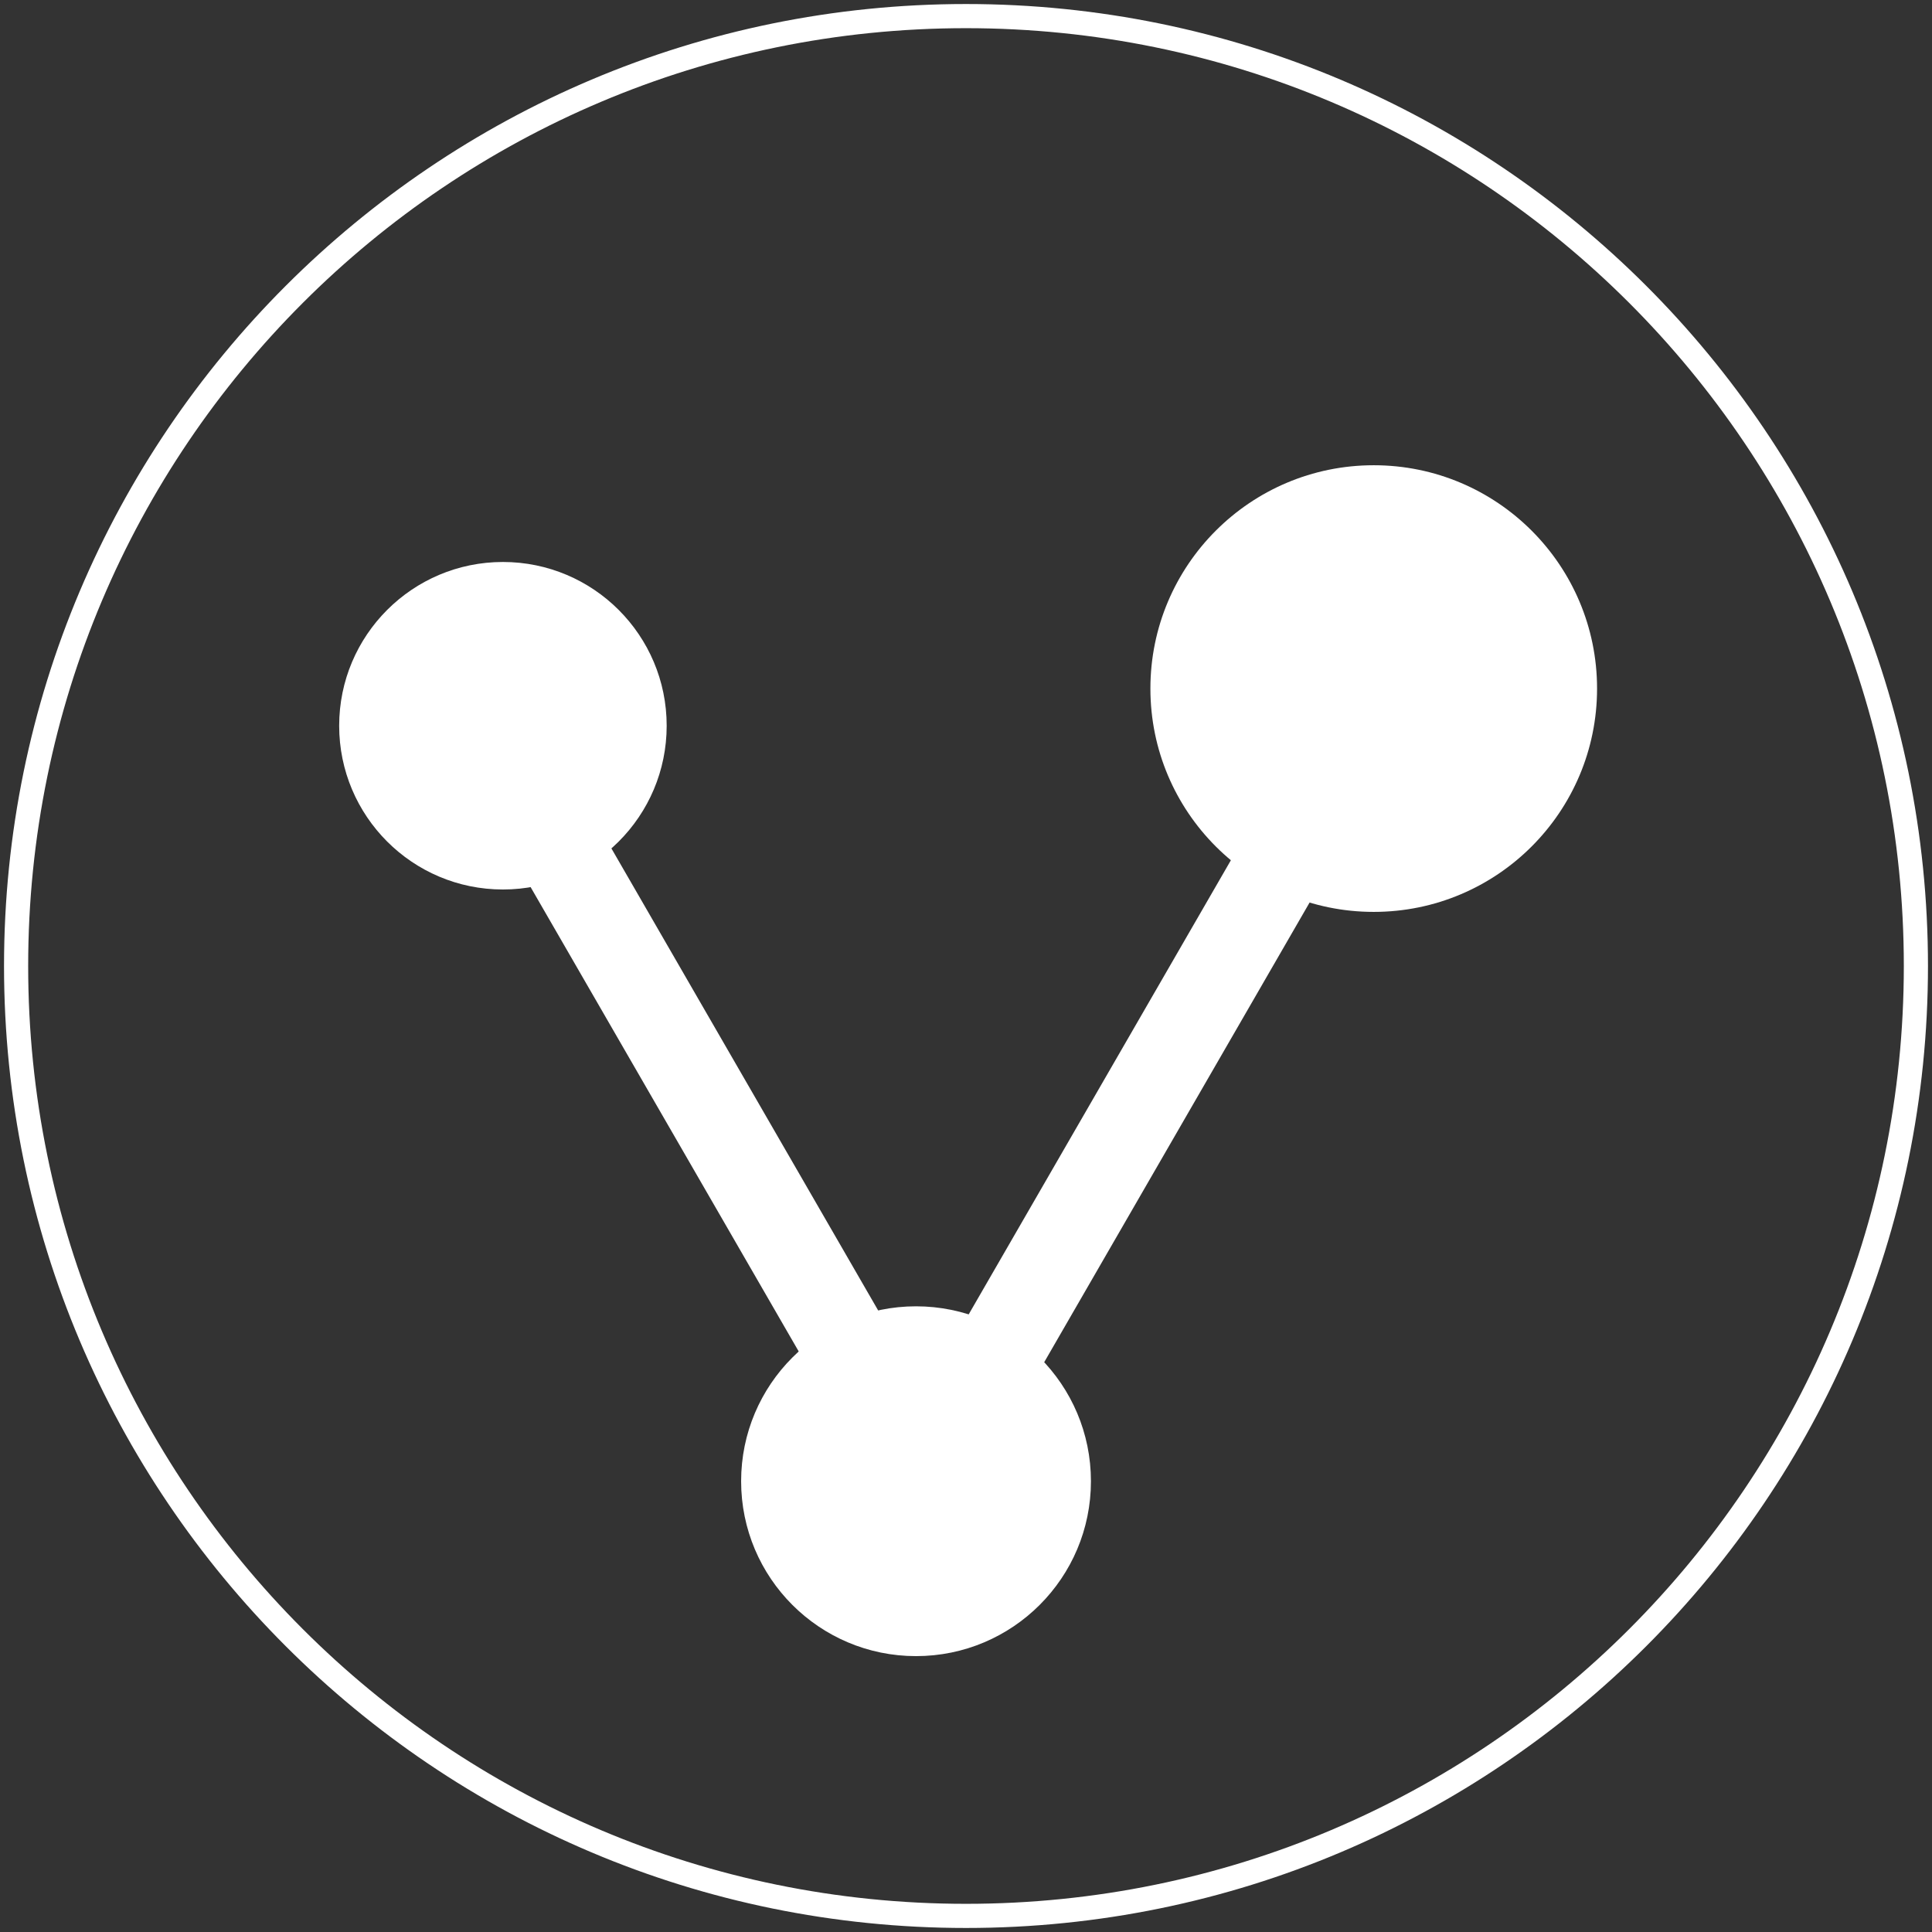<svg width="240" height="240" viewBox="0 0 240 240" fill="none" xmlns="http://www.w3.org/2000/svg">
<rect x="0" y="0" width="240" height="240" fill="#333333" stroke="none"/>
<path d="M62.475 110.496C73.71 110.496 82.817 101.388 82.817 90.154C82.817 78.919 73.71 69.811 62.475 69.811C51.24 69.811 42.133 78.919 42.133 90.154C42.133 101.388 51.24 110.496 62.475 110.496Z" fill="white"/>
<path d="M113.792 205.729C125.792 205.729 135.52 196.002 135.52 184.002C135.52 172.002 125.792 162.275 113.792 162.275C101.792 162.275 92.065 172.002 92.065 184.002C92.065 196.002 101.792 205.729 113.792 205.729Z" fill="white"/>
<path d="M170.65 113.279C185.972 113.279 198.393 100.858 198.393 85.536C198.393 70.214 185.972 57.794 170.65 57.794C155.328 57.794 142.907 70.214 142.907 85.536C142.907 100.858 155.328 113.279 170.65 113.279Z" fill="white"/>
<path d="M60.911 101.532L104.366 176.797L113.974 171.25L70.519 95.984L60.911 101.532Z" fill="white"/>
<path d="M156.245 101.077L112.79 176.343L122.398 181.89L165.853 106.624L156.245 101.077Z" fill="white"/>
<path d="M120 238C185.17 238 238 185.17 238 120C238 54.83 185.17 2 120 2C54.83 2 2 54.83 2 120C2 185.17 54.83 238 120 238Z" stroke="white" stroke-width="3" stroke-miterlimit="10"/>
</svg>
